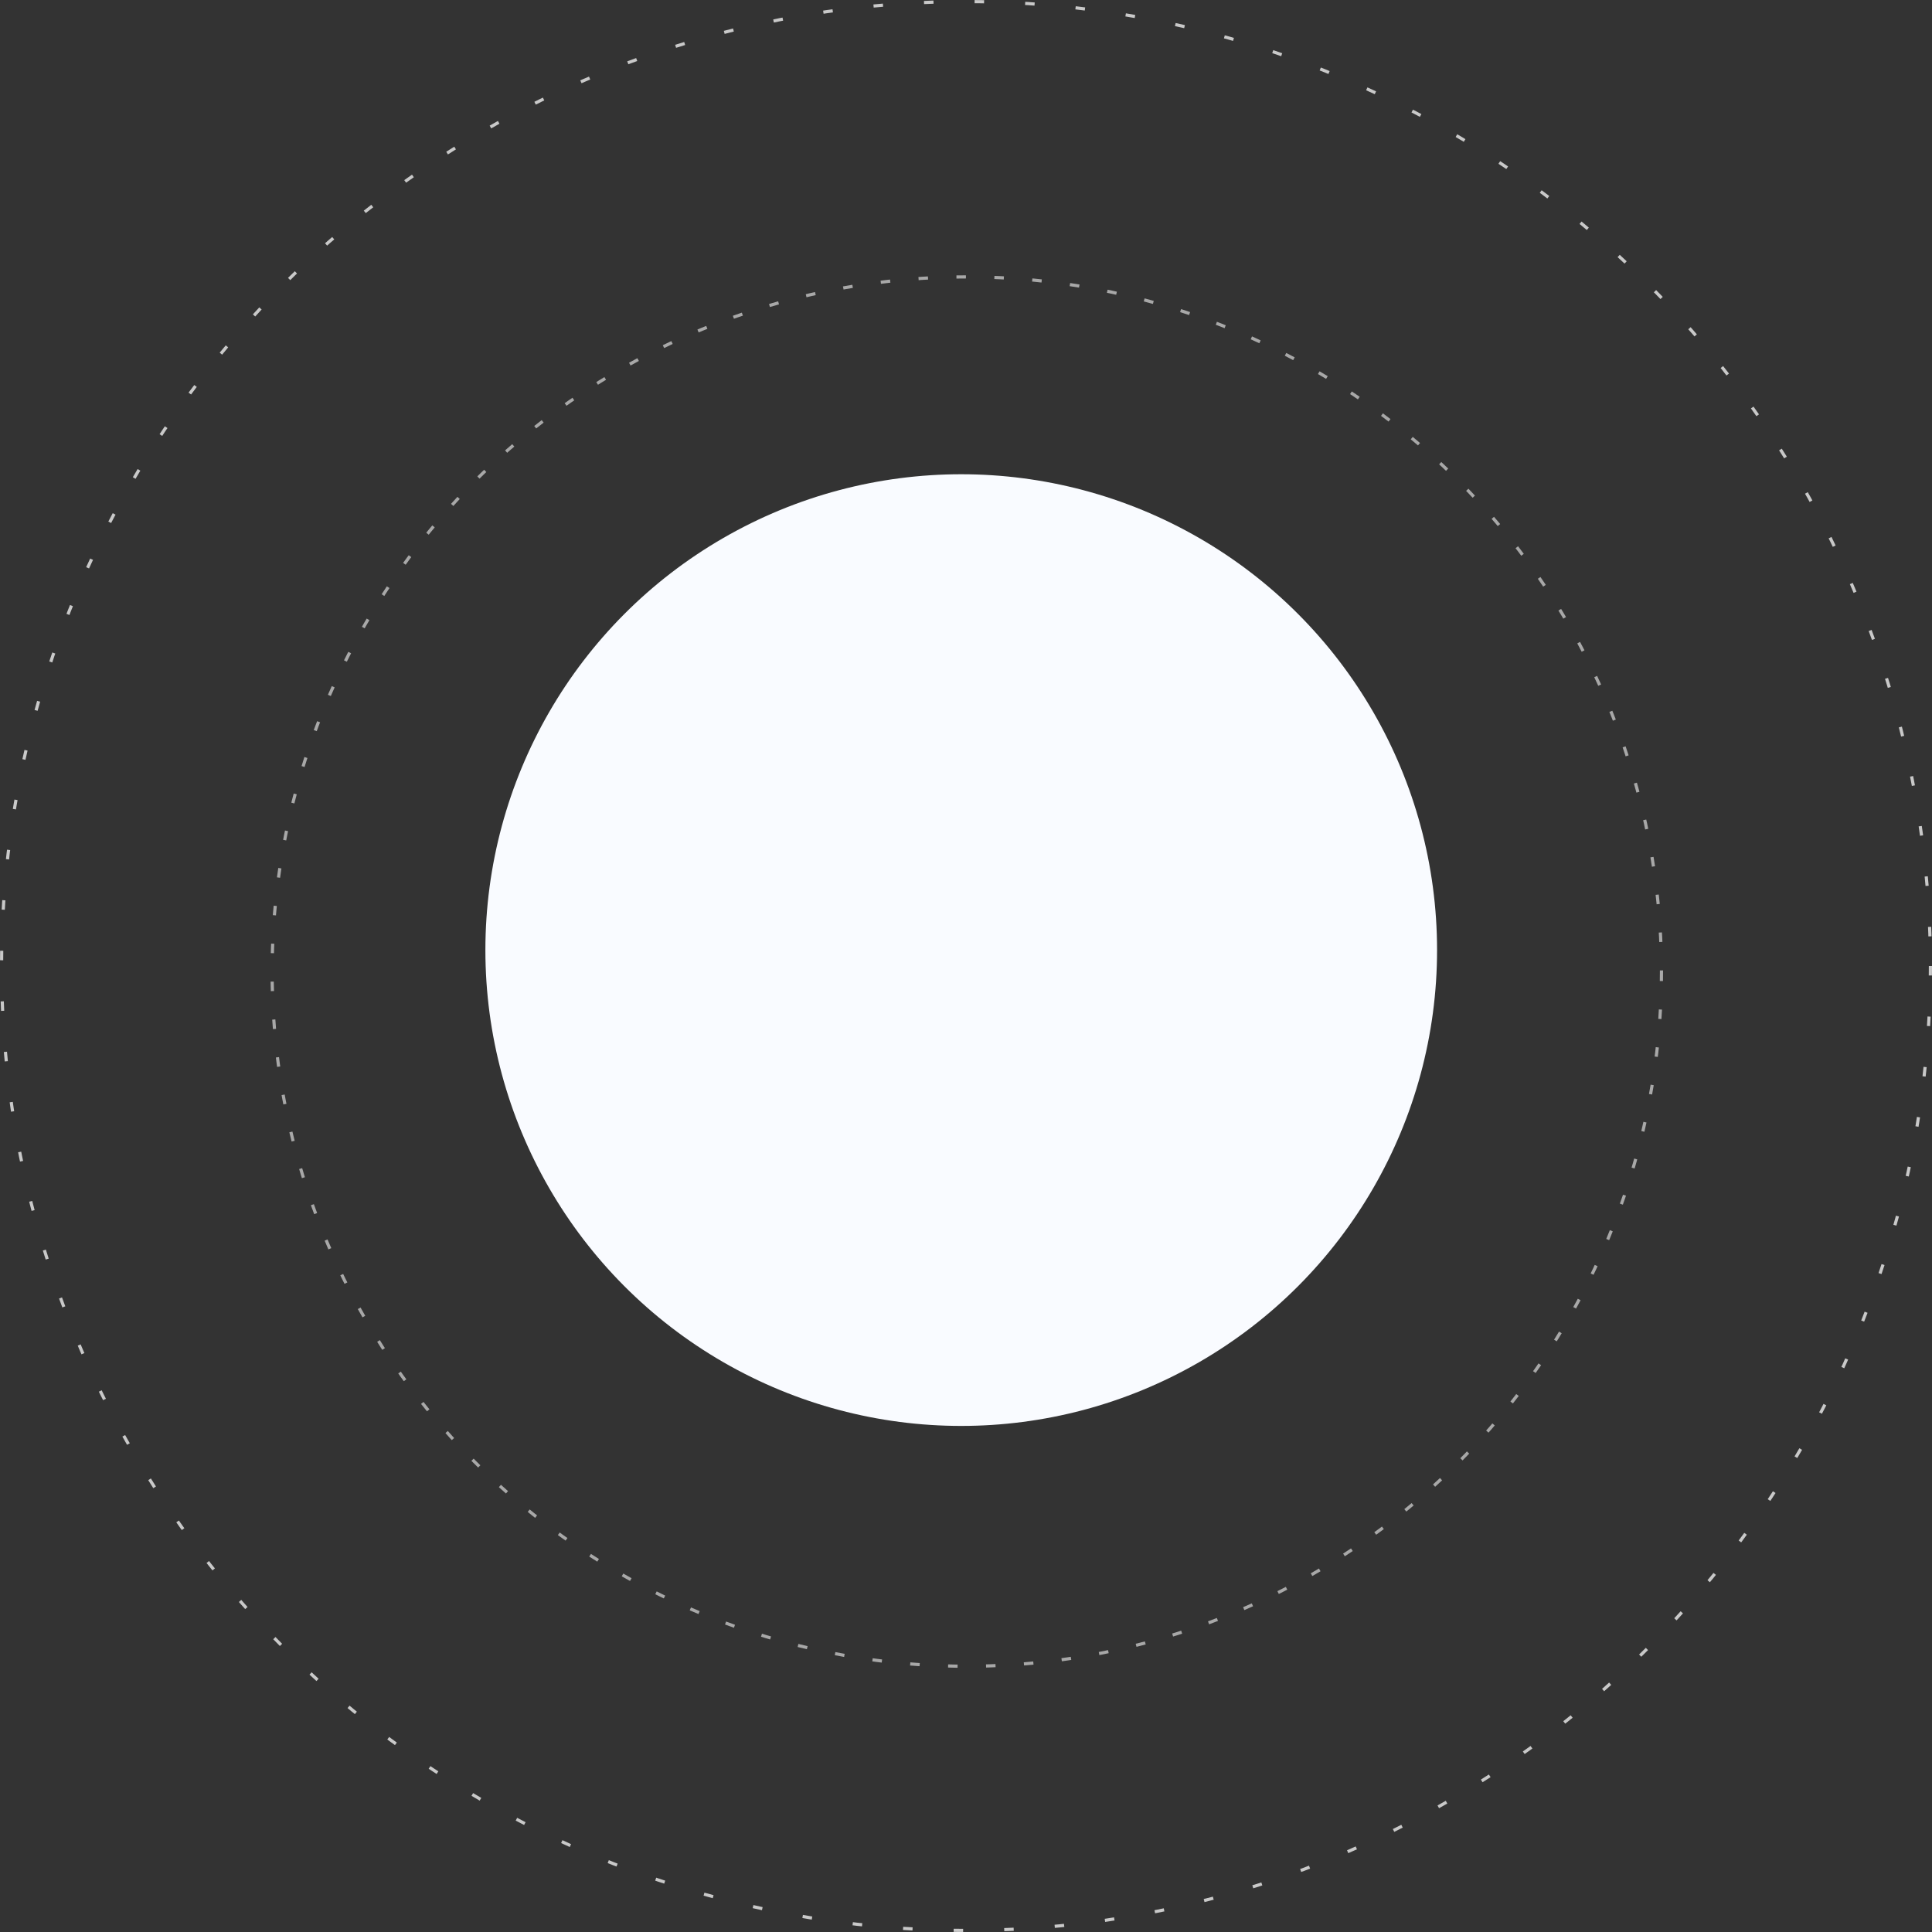 <svg width="611" height="611" viewBox="0 0 611 611" fill="none" xmlns="http://www.w3.org/2000/svg">
<rect x="0" y="0" width="611" height="611" fill="#333333" stroke="none"/>
<circle cx="303.99" cy="300.467" r="150.485" fill="#F9FBFF"/>
<circle cx="305.752" cy="307.262" r="219.692" stroke="#A8A8A8" stroke-dasharray="3 9"/>
<circle cx="305.5" cy="305.5" r="305" stroke="#C9C9C9" stroke-dasharray="3 13"/>
</svg>
